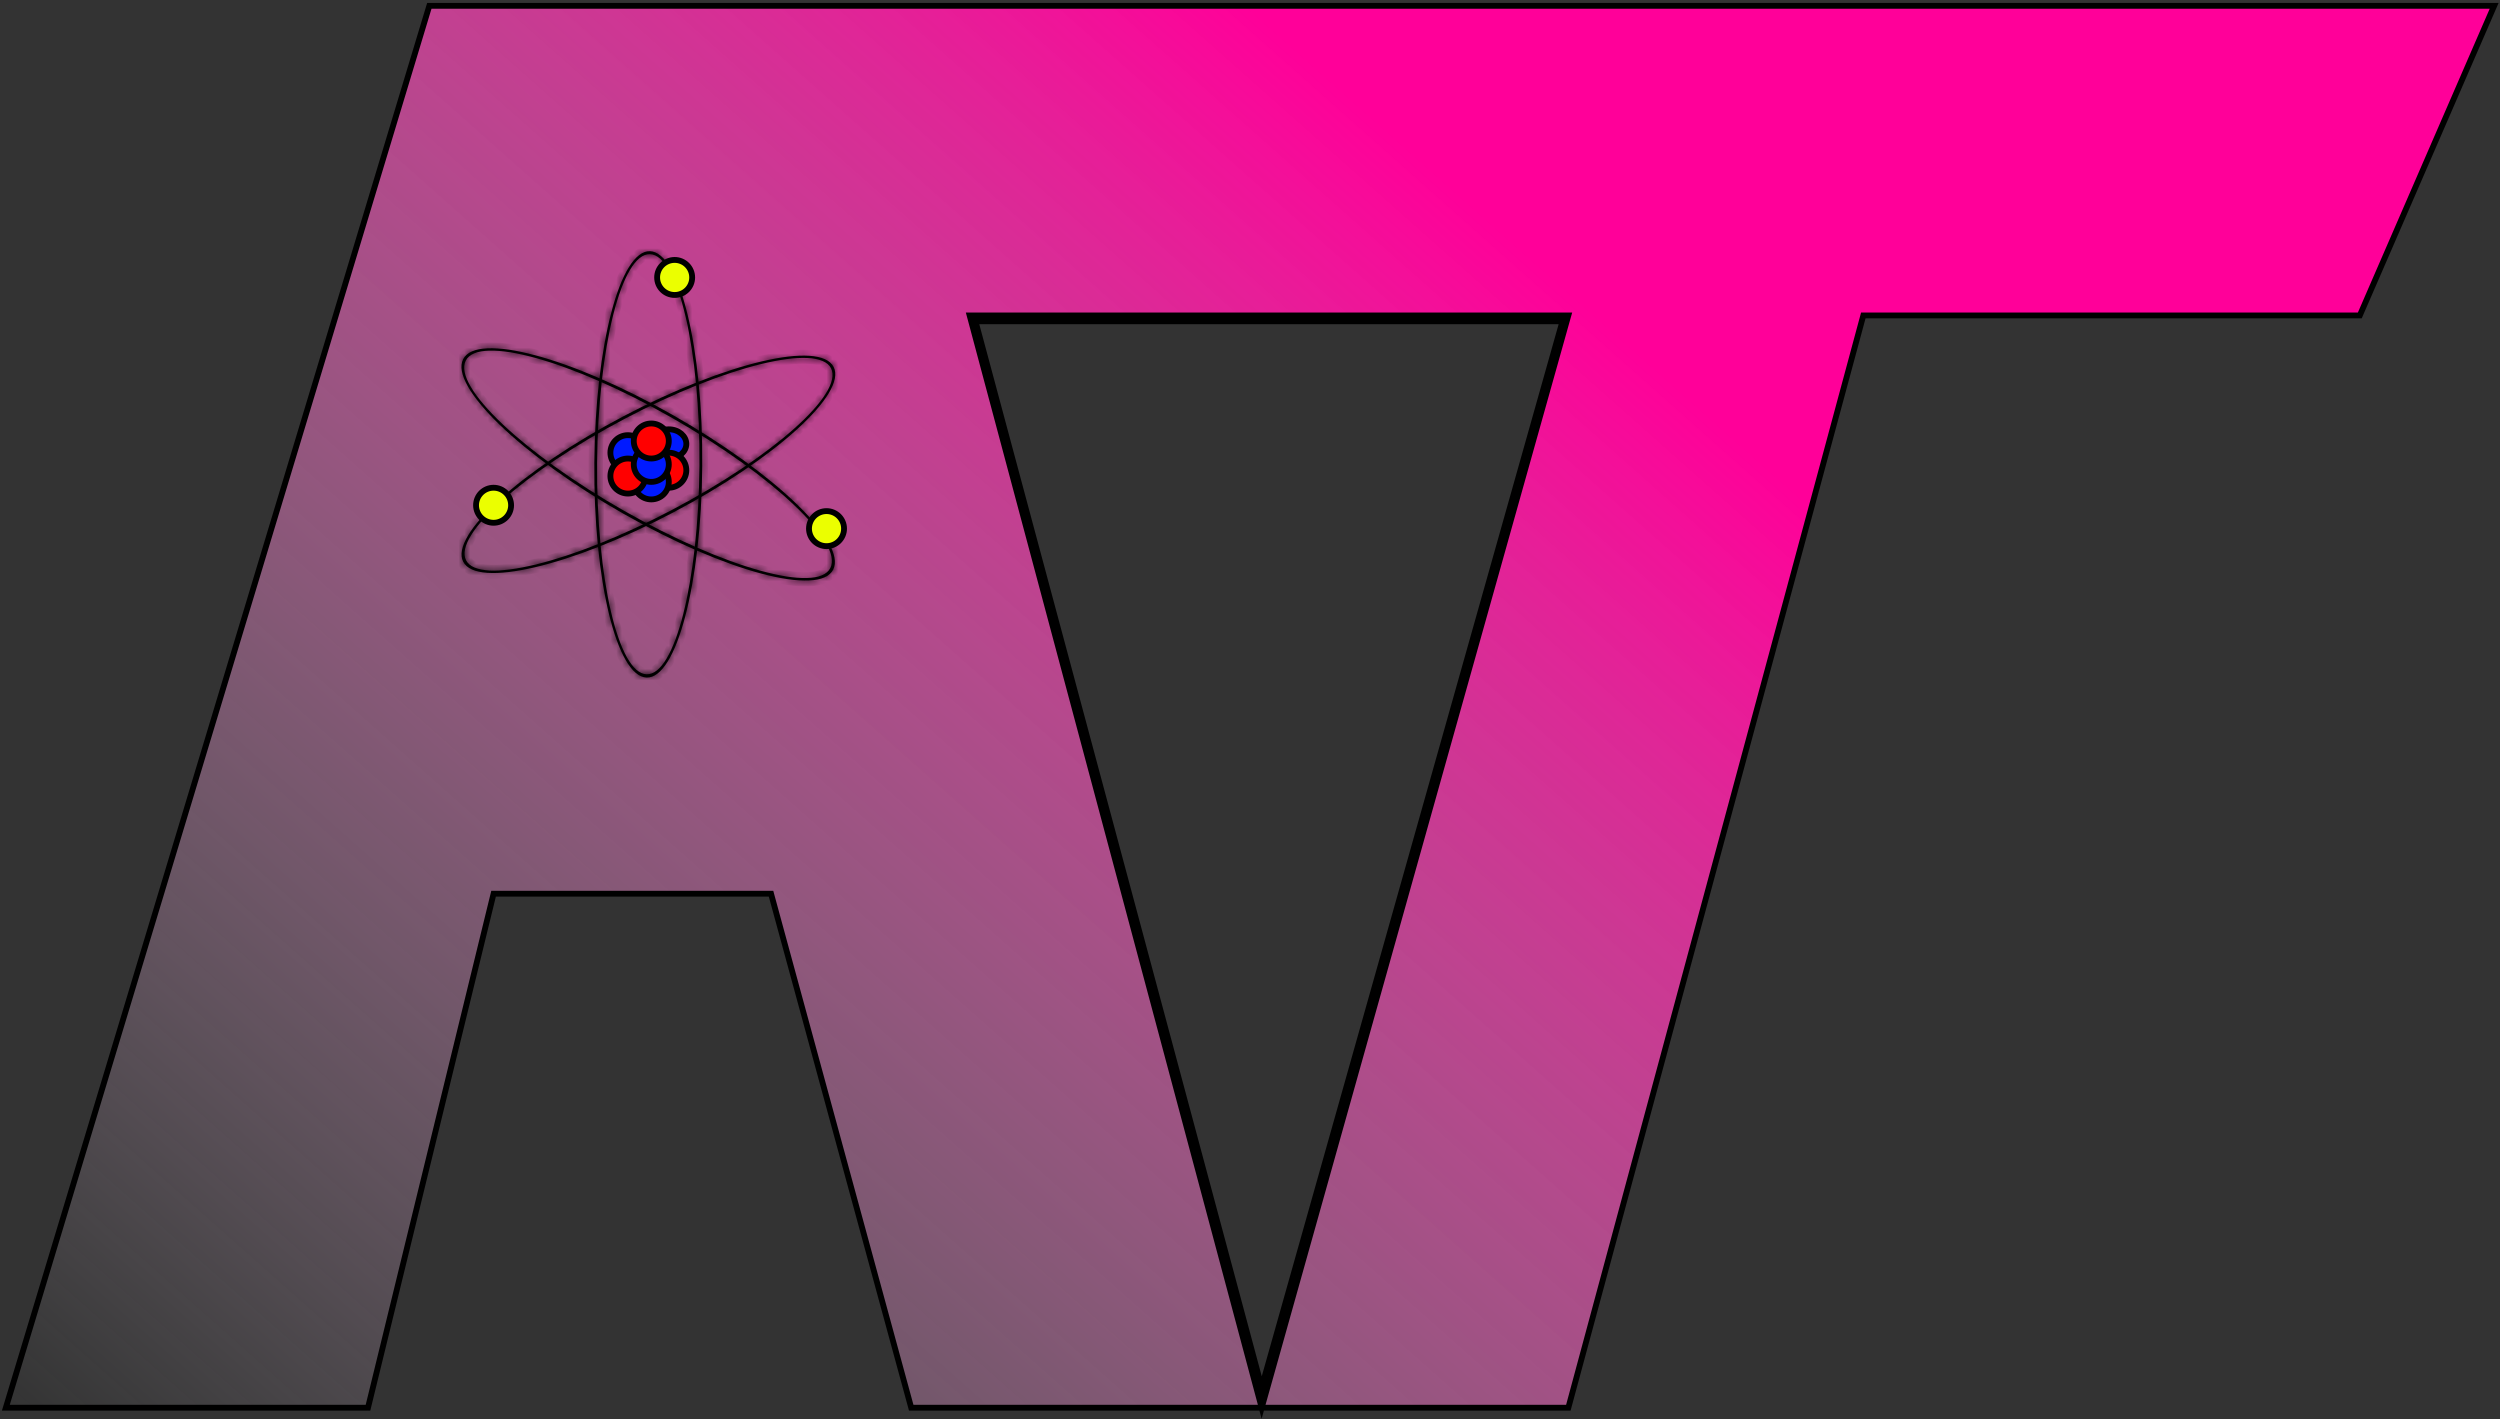 <svg fill="none" xmlns="http://www.w3.org/2000/svg" viewBox="0 0 428 243"><rect x="0" y="0" width="428" height="243" fill="#333333" stroke="none"/><path fill-rule="evenodd" clip-rule="evenodd" d="M73.5 1 1 241h62l21.5-88H132l23.195 85.05L156 241h112.5L319 54h85l23-53H73.5ZM167 55h100.5L216 237.5 167 55Z" fill="url(#a)"/><path d="m1 241-.479-.145-.194.645H1v-.5ZM73.5 1V.5h-.371l-.108.355L73.5 1ZM63 241v.5h.392l.094-.381L63 241Zm21.5-88v-.5h-.392l-.094.381.486.119Zm47.5 0 .482-.132-.1-.368H132v.5Zm23.195 85.05-.482.132.482-.132ZM156 241l-.482.132.1.368H156v-.5Zm112.5 0v.5h.383l.1-.37-.483-.13ZM319 54v-.5h-.383l-.1.37.483.13Zm85 0v.5h.328l.131-.301L404 54Zm23-53 .459.199.303-.699H427V1ZM267.5 55l.481.136.18-.636h-.661v.5ZM167 55v-.5h-.652l.169.63L167 55Zm49 182.5-.483.13.471 1.754.493-1.748-.481-.136Zm0 3.5-.483.129.471 1.763.493-1.757L216 241Zm52.5-187 .481.135.179-.635h-.66v.5ZM166 54v-.5h-.651l.168.63L166 54ZM1.479 241.145l72.5-240-.958-.29-72.5 240 .958.29ZM63 240.5H1v1h62v-1Zm21.014-87.619-21.5 88 .972.238 21.5-88-.972-.238ZM132 152.5H84.5v1H132v-1Zm23.678 85.418-23.196-85.05-.964.264 23.195 85.05.965-.264Zm.804 2.95-.804-2.95-.965.264.805 2.95.964-.264ZM216 240.5h-60v1h60v-1Zm52.5 0H216v1h52.5v-1Zm50.017-186.63-50.5 187 .966.26 50.5-187-.966-.26ZM404 53.5h-85v1h85v-1ZM426.541.801l-23 53 .918.398 23-53-.918-.398ZM73.5 1.5H427v-1H73.5v1Zm194 53H167v1h100.5v-1Zm-51.019 183.136 51.5-182.5-.962-.272-51.5 182.5.962.272ZM166.517 55.13l49 182.5.966-.26-49-182.5-.966.26Zm49.964 186.005 52.5-187-.962-.27-52.5 187 .962.27ZM268.5 53.5H166v1h102.5v-1Zm-102.983.63 50 186.999.966-.258-50-187-.966.258Z" fill="#000"/><mask id="b" fill="#fff"><path fill-rule="evenodd" clip-rule="evenodd" d="M106.685 87.925c17.493 9.95 33.591 14.247 35.956 9.597 2.365-4.65-9.899-16.486-27.393-26.437-17.493-9.95-33.591-14.246-35.956-9.596-2.365 4.65 9.9 16.486 27.393 26.436Zm.202-.451c17.236 9.804 33.026 14.179 35.267 9.772 2.242-4.408-9.914-15.929-27.151-25.733-17.236-9.804-33.026-14.179-35.268-9.771-2.24 4.407 9.915 15.928 27.152 25.732Z"/><path fill-rule="evenodd" clip-rule="evenodd" d="M106.764 71.25c-17.51 9.214-29.805 20.373-27.46 24.924 2.344 4.552 18.44.772 35.949-8.441 17.51-9.214 29.805-20.373 27.46-24.924-2.344-4.552-18.439-.772-35.949 8.441Zm.242.418c-17.253 9.079-29.438 19.935-27.216 24.25 2.222 4.314 18.01.451 35.263-8.627 17.253-9.078 29.438-19.935 27.216-24.249-2.222-4.314-18.01-.452-35.263 8.626Z"/><path fill-rule="evenodd" clip-rule="evenodd" d="M101.749 79.2c-.16 20.158 3.846 36.633 8.948 36.799 5.102.166 9.368-16.041 9.528-36.199.161-20.158-3.845-36.633-8.947-36.799-5.102-.165-9.368 16.041-9.529 36.199Zm.482-.009c-.158 19.862 3.634 36.09 8.47 36.247 4.836.157 8.884-15.816 9.042-35.678.158-19.862-3.634-36.09-8.47-36.247-4.836-.157-8.884 15.816-9.042 35.678Z"/></mask><path fill-rule="evenodd" clip-rule="evenodd" d="M106.685 87.925c17.493 9.95 33.591 14.247 35.956 9.597 2.365-4.65-9.899-16.486-27.393-26.437-17.493-9.95-33.591-14.246-35.956-9.596-2.365 4.65 9.9 16.486 27.393 26.436Zm.202-.451c17.236 9.804 33.026 14.179 35.267 9.772 2.242-4.408-9.914-15.929-27.151-25.733-17.236-9.804-33.026-14.179-35.268-9.771-2.24 4.407 9.915 15.928 27.152 25.732Z" fill="#000"/><path fill-rule="evenodd" clip-rule="evenodd" d="M106.764 71.25c-17.51 9.214-29.805 20.373-27.46 24.924 2.344 4.552 18.44.772 35.949-8.441 17.51-9.214 29.805-20.373 27.46-24.924-2.344-4.552-18.439-.772-35.949 8.441Zm.242.418c-17.253 9.079-29.438 19.935-27.216 24.25 2.222 4.314 18.01.451 35.263-8.627 17.253-9.078 29.438-19.935 27.216-24.249-2.222-4.314-18.01-.452-35.263 8.626Z" fill="#000"/><path fill-rule="evenodd" clip-rule="evenodd" d="M101.749 79.2c-.16 20.158 3.846 36.633 8.948 36.799 5.102.166 9.368-16.041 9.528-36.199.161-20.158-3.845-36.633-8.947-36.799-5.102-.165-9.368 16.041-9.529 36.199Zm.482-.009c-.158 19.862 3.634 36.09 8.47 36.247 4.836.157 8.884-15.816 9.042-35.678.158-19.862-3.634-36.09-8.47-36.247-4.836-.157-8.884 15.816-9.042 35.678Z" fill="#000"/><path d="m142.641 97.522-.891-.454.891.454Zm-35.956-9.597-.495.869.495-.87Zm8.563-16.84-.494.87.494-.87ZM79.292 61.49l-.892-.454.892.454Zm27.595 25.985-.495.87.495-.87ZM79.735 61.742l-.89-.454.89.454Zm-.431 34.432-.89.458.89-.458Zm27.46-24.924.465.885-.465-.885Zm8.489 16.483.466.885-.466-.885Zm27.46-24.924-.889.458.889-.458ZM79.79 95.918l-.889.457.89-.457Zm27.216-24.25.466.885-.466-.885Zm8.047 15.623.466.885-.466-.885ZM110.697 116l.032-1-.032 1Zm-8.948-36.8-1-.007 1 .008Zm18.476.601 1 .008-1-.008Zm-8.947-36.799-.033 1 .033-1Zm-.577 72.437.032-.999-.032.999Zm-8.47-36.247-1-.008 1 .008Zm9.042-35.678-.032 1 .032-1Zm30.477 53.555c-.333.654-1.278 1.224-3.31 1.316-1.969.09-4.637-.295-7.846-1.152-6.402-1.709-14.719-5.23-23.415-10.177l-.989 1.739c8.798 5.004 17.277 8.606 23.888 10.37 3.298.881 6.191 1.32 8.453 1.218 2.198-.099 4.152-.736 5.002-2.407l-1.783-.907Zm-26.996-25.113c8.695 4.945 16.061 10.344 20.943 15.056 2.446 2.36 4.229 4.51 5.252 6.312 1.059 1.862 1.148 3.062.801 3.745l1.783.907c.834-1.642.278-3.665-.845-5.64-1.157-2.037-3.091-4.34-5.602-6.763-5.032-4.857-12.545-10.351-21.343-15.356l-.989 1.739Zm-34.57-10.013c.332-.654 1.277-1.224 3.309-1.316 1.969-.089 4.637.296 7.846 1.152 6.402 1.709 14.719 5.23 23.415 10.177l.989-1.739c-8.798-5.004-17.276-8.605-23.888-10.37-3.298-.88-6.191-1.32-8.453-1.218-2.198.1-4.152.736-5.002 2.407l1.783.907Zm26.995 25.113C98.484 82.11 91.118 76.712 86.236 72c-2.446-2.36-4.229-4.51-5.252-6.311-1.058-1.863-1.148-3.063-.8-3.746l-1.784-.907c-.834 1.642-.278 3.665.845 5.64 1.157 2.038 3.091 4.34 5.602 6.764 5.032 4.856 12.545 10.35 21.343 15.355l.989-1.739Zm34.084 9.737c-.293.576-1.171 1.11-3.168 1.165-1.922.053-4.535-.36-7.684-1.232-6.282-1.74-14.461-5.246-23.03-10.12l-.989 1.738c8.668 4.93 17.001 8.513 23.485 10.31 3.233.896 6.065 1.364 8.272 1.303 2.133-.058 4.069-.629 4.897-2.257l-1.783-.907Zm-26.754-24.41c8.568 4.874 15.846 10.16 20.686 14.747 2.426 2.299 4.199 4.385 5.225 6.123 1.068 1.81 1.152 2.934.843 3.54l1.783.907c.812-1.597.217-3.566-.903-5.463-1.161-1.967-3.084-4.2-5.572-6.559-4.987-4.726-12.405-10.103-21.073-15.033l-.989 1.738ZM80.627 62.195c.292-.575 1.17-1.11 3.168-1.165 1.922-.053 4.535.36 7.684 1.232 6.281 1.74 14.461 5.246 23.03 10.12l.989-1.738c-8.668-4.93-17.002-8.513-23.485-10.31-3.233-.895-6.065-1.364-8.273-1.303-2.132.058-4.068.629-4.896 2.257l1.783.907Zm26.754 24.41c-8.569-4.874-15.846-10.16-20.686-14.747-2.426-2.298-4.2-4.384-5.225-6.123-1.068-1.809-1.152-2.933-.843-3.54l-1.783-.907c-.812 1.597-.217 3.566.903 5.463 1.161 1.968 3.084 4.2 5.572 6.559 4.987 4.726 12.405 10.103 21.073 15.033l.989-1.738Zm-27.188 9.111c-.334-.647-.252-1.778.808-3.547 1.024-1.71 2.808-3.743 5.26-5.968 4.89-4.439 12.266-9.486 20.968-14.066l-.931-1.77C97.49 75 89.964 80.138 84.916 84.72c-2.518 2.286-4.462 4.471-5.63 6.421-1.134 1.892-1.71 3.863-.871 5.491l1.778-.916Zm34.595-8.868c-8.703 4.58-17.024 7.79-23.425 9.294-3.209.753-5.878 1.064-7.849.931-2.037-.136-2.99-.715-3.321-1.357l-1.778.916c.841 1.634 2.778 2.29 4.965 2.437 2.254.151 5.143-.206 8.44-.98 6.61-1.552 15.092-4.837 23.899-9.471l-.931-1.77Zm27.036-23.581c.334.647.252 1.778-.808 3.547-1.024 1.71-2.808 3.744-5.259 5.968-4.891 4.44-12.267 9.487-20.969 14.066l.931 1.77c8.808-4.635 16.334-9.773 21.382-14.355 2.518-2.286 4.463-4.471 5.631-6.421 1.133-1.892 1.709-3.862.87-5.491l-1.778.916Zm-34.595 8.868c8.703-4.579 17.024-7.79 23.425-9.294 3.209-.753 5.878-1.063 7.849-.931 2.037.137 2.991.715 3.321 1.357l1.778-.916c-.841-1.634-2.778-2.29-4.965-2.437-2.254-.151-5.143.206-8.44.98-6.61 1.552-15.092 4.837-23.899 9.471l.931 1.77ZM80.679 95.46c-.294-.572-.22-1.628.85-3.346 1.026-1.65 2.801-3.623 5.231-5.788 4.849-4.32 12.136-9.26 20.712-13.772l-.931-1.77c-8.677 4.565-16.11 9.593-21.111 14.049-2.495 2.223-4.428 4.341-5.6 6.224-1.13 1.814-1.745 3.733-.929 5.318l1.778-.915Zm33.908-9.054c-8.576 4.513-16.758 7.712-23.04 9.25-3.148.77-5.762 1.107-7.686 1.011-2.002-.1-2.89-.642-3.182-1.207l-1.778.915c.82 1.592 2.739 2.184 4.86 2.29 2.201.11 5.029-.276 8.262-1.067 6.481-1.586 14.819-4.856 23.496-9.422l-.932-1.77ZM141.38 63.5c.294.571.22 1.628-.849 3.346-1.027 1.65-2.802 3.622-5.232 5.787-4.849 4.32-12.136 9.26-20.712 13.773l.932 1.77c8.676-4.566 16.109-9.593 21.11-14.05 2.495-2.222 4.428-4.341 5.6-6.223 1.129-1.815 1.746-3.733.929-5.319l-1.778.916Zm-33.908 9.053c8.576-4.512 16.759-7.712 23.04-9.248 3.148-.77 5.762-1.109 7.686-1.013 2.002.1 2.891.643 3.182 1.208l1.778-.916c-.82-1.592-2.738-2.184-4.86-2.29-2.201-.11-5.029.277-8.262 1.068-6.481 1.585-14.819 4.856-23.495 9.422l.931 1.77ZM110.729 115c-.719-.023-1.68-.656-2.74-2.487-1.022-1.764-1.968-4.365-2.768-7.652-1.594-6.559-2.551-15.631-2.472-25.652l-2-.016c-.08 10.137.885 19.38 2.529 26.141.82 3.372 1.822 6.181 2.981 8.182 1.121 1.935 2.574 3.424 4.405 3.483l.065-1.999Zm8.496-35.207c-.079 10.021-1.18 19.025-2.878 25.474-.851 3.233-1.837 5.765-2.882 7.455-1.083 1.752-2.034 2.301-2.736 2.278l-.065 1.999c1.85.06 3.346-1.354 4.502-3.225 1.195-1.931 2.242-4.679 3.115-7.998 1.751-6.652 2.864-15.83 2.944-25.967l-2-.016Zm-7.98-35.791c.72.023 1.68.656 2.74 2.486 1.023 1.765 1.969 4.366 2.768 7.653 1.595 6.559 2.552 15.631 2.472 25.652l2 .016c.081-10.137-.885-19.38-2.528-26.14-.82-3.373-1.822-6.182-2.981-8.183-1.121-1.935-2.574-3.424-4.406-3.483L111.245 44Zm-8.496 35.207c.08-10.021 1.181-19.026 2.879-25.474.85-3.233 1.836-5.765 2.882-7.455 1.083-1.752 2.034-2.301 2.735-2.278l.065-2c-1.849-.06-3.345 1.355-4.501 3.226-1.195 1.931-2.242 4.68-3.116 7.998-1.751 6.652-2.863 15.83-2.944 25.967l2 .016Zm7.984 35.231c-.634-.021-1.534-.611-2.545-2.424-.968-1.738-1.864-4.3-2.621-7.539-1.51-6.462-2.415-15.402-2.336-25.277l-2-.016c-.08 9.987.833 19.092 2.388 25.748.776 3.321 1.725 6.087 2.822 8.057 1.056 1.894 2.444 3.392 4.227 3.45l.065-1.999Zm8.01-34.687c-.079 9.875-1.125 18.75-2.736 25.108-.808 3.188-1.744 5.685-2.735 7.352-1.035 1.739-1.924 2.247-2.539 2.227l-.065 1.999c1.803.058 3.233-1.372 4.323-3.204 1.133-1.905 2.126-4.613 2.954-7.882 1.662-6.555 2.718-15.598 2.798-25.584l-2-.016Zm-7.502-35.24c.634.02 1.534.61 2.544 2.424.969 1.738 1.865 4.3 2.622 7.539 1.51 6.462 2.415 15.402 2.336 25.277l2 .016c.079-9.987-.833-19.092-2.389-25.748-.776-3.321-1.724-6.087-2.822-8.057-1.055-1.894-2.443-3.392-4.226-3.45l-.065 2Zm-8.01 34.687c.078-9.876 1.125-18.75 2.736-25.108.808-3.188 1.744-5.685 2.735-7.352 1.034-1.74 1.924-2.247 2.539-2.227l.065-1.999c-1.803-.058-3.234 1.372-4.323 3.204-1.133 1.905-2.126 4.613-2.955 7.882-1.661 6.555-2.718 15.598-2.797 25.584l2 .016Z" fill="#000" mask="url(#b)"/><circle cx="107.5" cy="77.5" r="3" fill="#001AFF" stroke="#000"/><path d="M117.5 76c0 1.311-1.268 2.5-3 2.5s-3-1.189-3-2.5 1.268-2.5 3-2.5 3 1.189 3 2.5Z" fill="#001AFF" stroke="#000"/><circle cx="114.5" cy="80.5" r="3" fill="red" stroke="#000"/><circle cx="111.5" cy="82.5" r="3" fill="#001AFF" stroke="#000"/><circle cx="107.5" cy="81.5" r="3" fill="red" stroke="#000"/><circle cx="111.5" cy="79.5" r="3" fill="#001AFF" stroke="#000"/><circle cx="111.5" cy="75.5" r="3" fill="red" stroke="#000"/><circle cx="115.5" cy="47.5" r="3" fill="#EBFF00" stroke="#000"/><circle cx="141.5" cy="90.5" r="3" fill="#EBFF00" stroke="#000"/><circle cx="84.5" cy="86.5" r="3" fill="#EBFF00" stroke="#000"/><defs><linearGradient id="a" x1="214" y1="1" x2="1" y2="241" gradientUnits="userSpaceOnUse"><stop stop-color="#F09"/><stop offset="1" stop-color="#F4F0FF" stop-opacity="0"/></linearGradient></defs></svg>